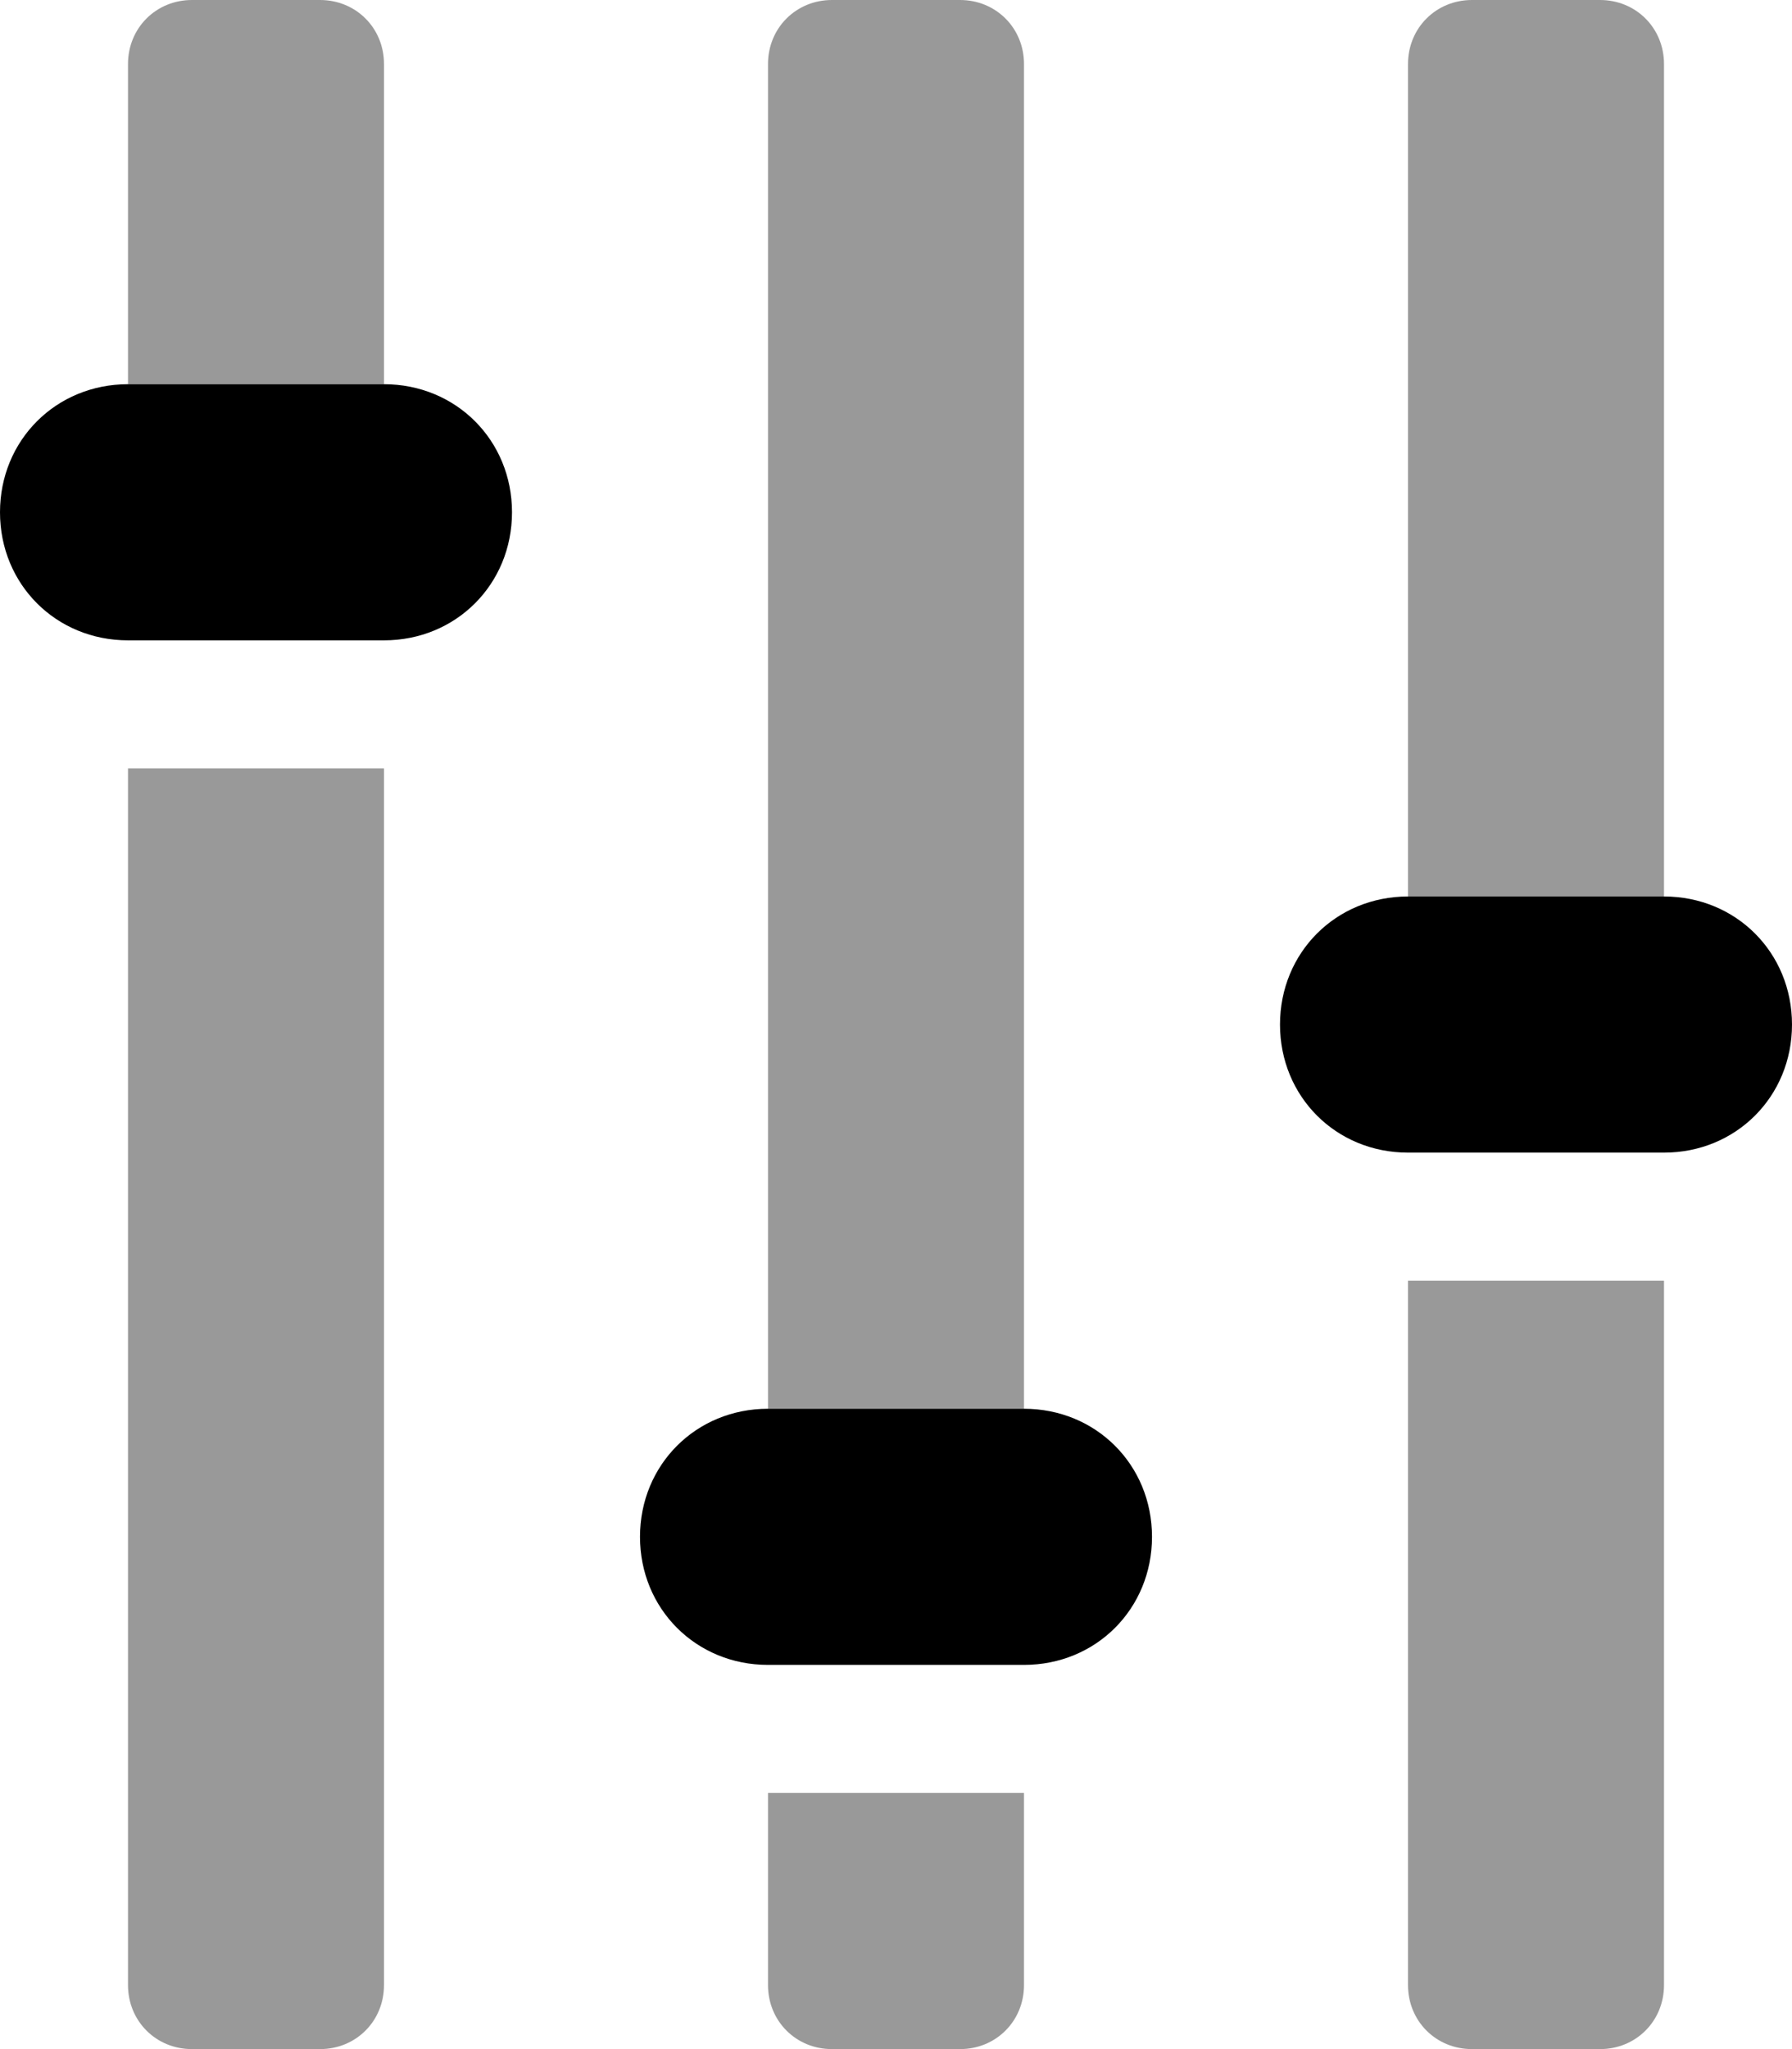<svg xmlns="http://www.w3.org/2000/svg" viewBox="0 0 448 512"><!-- Font Awesome Pro 6.0.0-alpha1 by @fontawesome - https://fontawesome.com License - https://fontawesome.com/license (Commercial License) --><defs><style>.fa-secondary{opacity:.4}</style></defs><path d="M80 0H48C39 0 32 7 32 16V96H96V16C96 7 89 0 80 0ZM32 496C32 505 39 512 48 512H80C89 512 96 505 96 496V192H32V496ZM192 496C192 505 199 512 208 512H240C249 512 256 505 256 496V448H192V496ZM352 496C352 505 359 512 368 512H400C409 512 416 505 416 496V320H352V496ZM400 0H368C359 0 352 7 352 16V224H416V16C416 7 409 0 400 0ZM240 0H208C199 0 192 7 192 16V352H256V16C256 7 249 0 240 0Z" class="fa-secondary"/><path d="M96 96H32C14 96 0 110 0 128C0 146 14 160 32 160H96C114 160 128 146 128 128C128 110 114 96 96 96ZM416 224H352C334 224 320 238 320 256C320 274 334 288 352 288H416C434 288 448 274 448 256C448 238 434 224 416 224ZM256 352H192C174 352 160 366 160 384C160 402 174 416 192 416H256C274 416 288 402 288 384C288 366 274 352 256 352Z" class="fa-primary"/></svg>